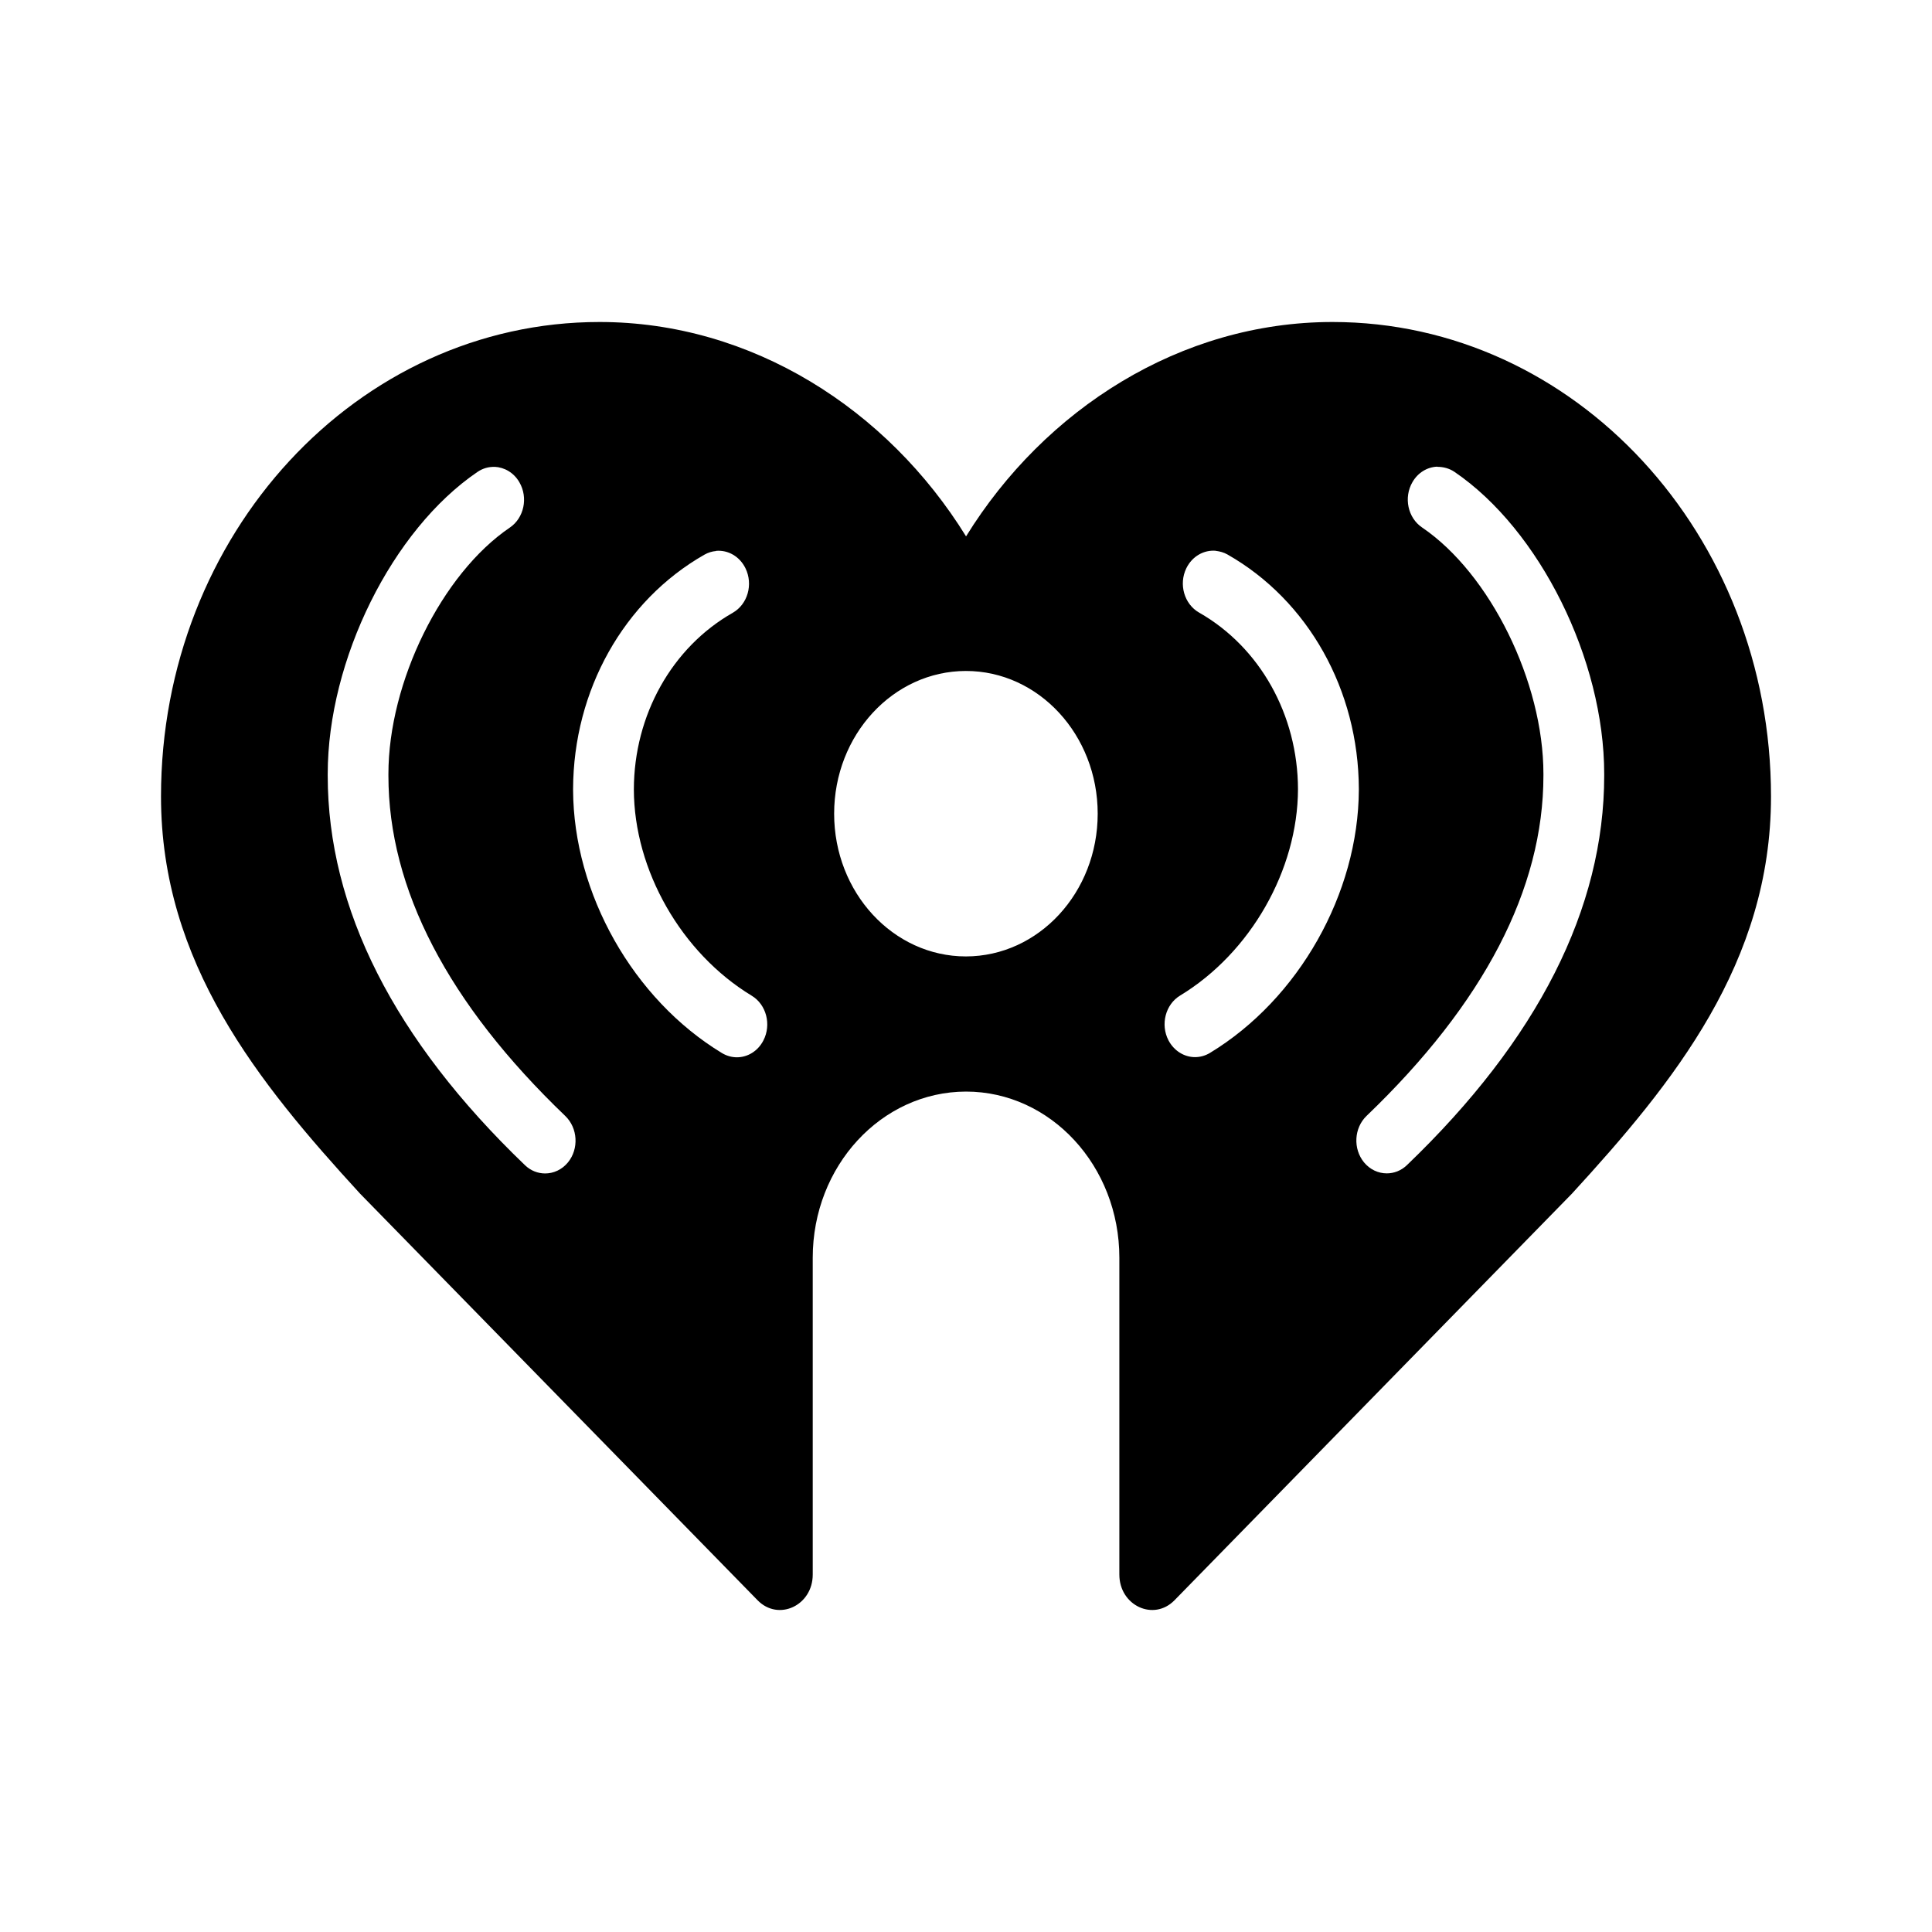 <svg id="svg81" width="24" height="24" version="1.1" viewBox="0 0 24 24" xmlns="http://www.w3.org/2000/svg">
 <path id="path2" d="m7.447 4c-3.009 0-5.447 2.638-5.447 5.894 0 2.066 1.209 3.555 2.472 4.933l4.939 5.052c0.259 0.265 0.685 0.066 0.685-0.319v-3.936c0-1.139 0.852-2.062 1.904-2.064 1.052 0 1.905 0.925 1.905 2.064v3.936c0 0.385 0.426 0.584 0.685 0.319l4.938-5.052c1.263-1.378 2.472-2.867 2.472-4.933 0-3.256-2.438-5.894-5.447-5.894h-3.84e-4c-1.888 1.657e-4 -3.575 1.083-4.552 2.663-0.977-1.581-2.664-2.663-4.553-2.663zm-1.302 1.799c0.121 0.006 0.238 0.072 0.307 0.192 0.111 0.191 0.058 0.443-0.119 0.563-0.846 0.574-1.508 1.919-1.508 3.061v0.02c0 1.408 0.739 2.83 2.197 4.228 0.156 0.15 0.171 0.408 0.033 0.577-0.075 0.091-0.179 0.137-0.283 0.137-0.089 0-0.178-0.033-0.25-0.102-1.626-1.56-2.451-3.188-2.451-4.84v-0.02c0-1.419 0.801-3.033 1.861-3.753 0.066-0.045 0.141-0.065 0.213-0.062zm11.709 0c0.073 0 0.147 0.018 0.213 0.062 1.061 0.721 1.861 2.334 1.861 3.753v0.02c0 1.651-0.825 3.28-2.451 4.84-0.072 0.069-0.161 0.102-0.25 0.102-0.104 0-0.208-0.046-0.283-0.137-0.138-0.169-0.124-0.427 0.032-0.577 1.458-1.398 2.197-2.82 2.197-4.228v-0.02c0-1.143-0.662-2.488-1.508-3.062-0.177-0.12-0.23-0.372-0.119-0.563 0.069-0.12 0.186-0.187 0.307-0.192zm-8.959 1.044c0.147-0.013 0.293 0.067 0.366 0.217 0.097 0.2 0.027 0.446-0.158 0.552-0.756 0.43-1.227 1.271-1.229 2.194 0.002 1.004 0.59 2.033 1.464 2.563 0.182 0.11 0.247 0.359 0.145 0.556-0.069 0.134-0.197 0.209-0.329 0.209-0.063 0-0.126-0.017-0.185-0.052-1.103-0.668-1.845-1.981-1.85-3.269v-0.012c0.004-1.225 0.629-2.34 1.632-2.911 0.046-0.026 0.095-0.041 0.144-0.045zm6.209 0c0.049 0.006 0.098 0.019 0.144 0.045 1.004 0.571 1.628 1.685 1.632 2.911v0.012c-0.005 1.288-0.747 2.601-1.85 3.269-0.058 0.035-0.122 0.052-0.185 0.052-0.132 0-0.26-0.076-0.33-0.209-0.102-0.197-0.037-0.446 0.145-0.556 0.874-0.53 1.461-1.559 1.464-2.563-0.002-0.923-0.472-1.763-1.228-2.194-0.185-0.105-0.256-0.352-0.159-0.551 0.073-0.15 0.22-0.23 0.366-0.217zm-3.105 1.492c0.904 0 1.637 0.794 1.637 1.773 0 0.979-0.733 1.772-1.637 1.773-0.904 0-1.637-0.794-1.637-1.773 0-0.979 0.733-1.772 1.637-1.773z" stroke-width=".25" fill="#000"/>
</svg>

